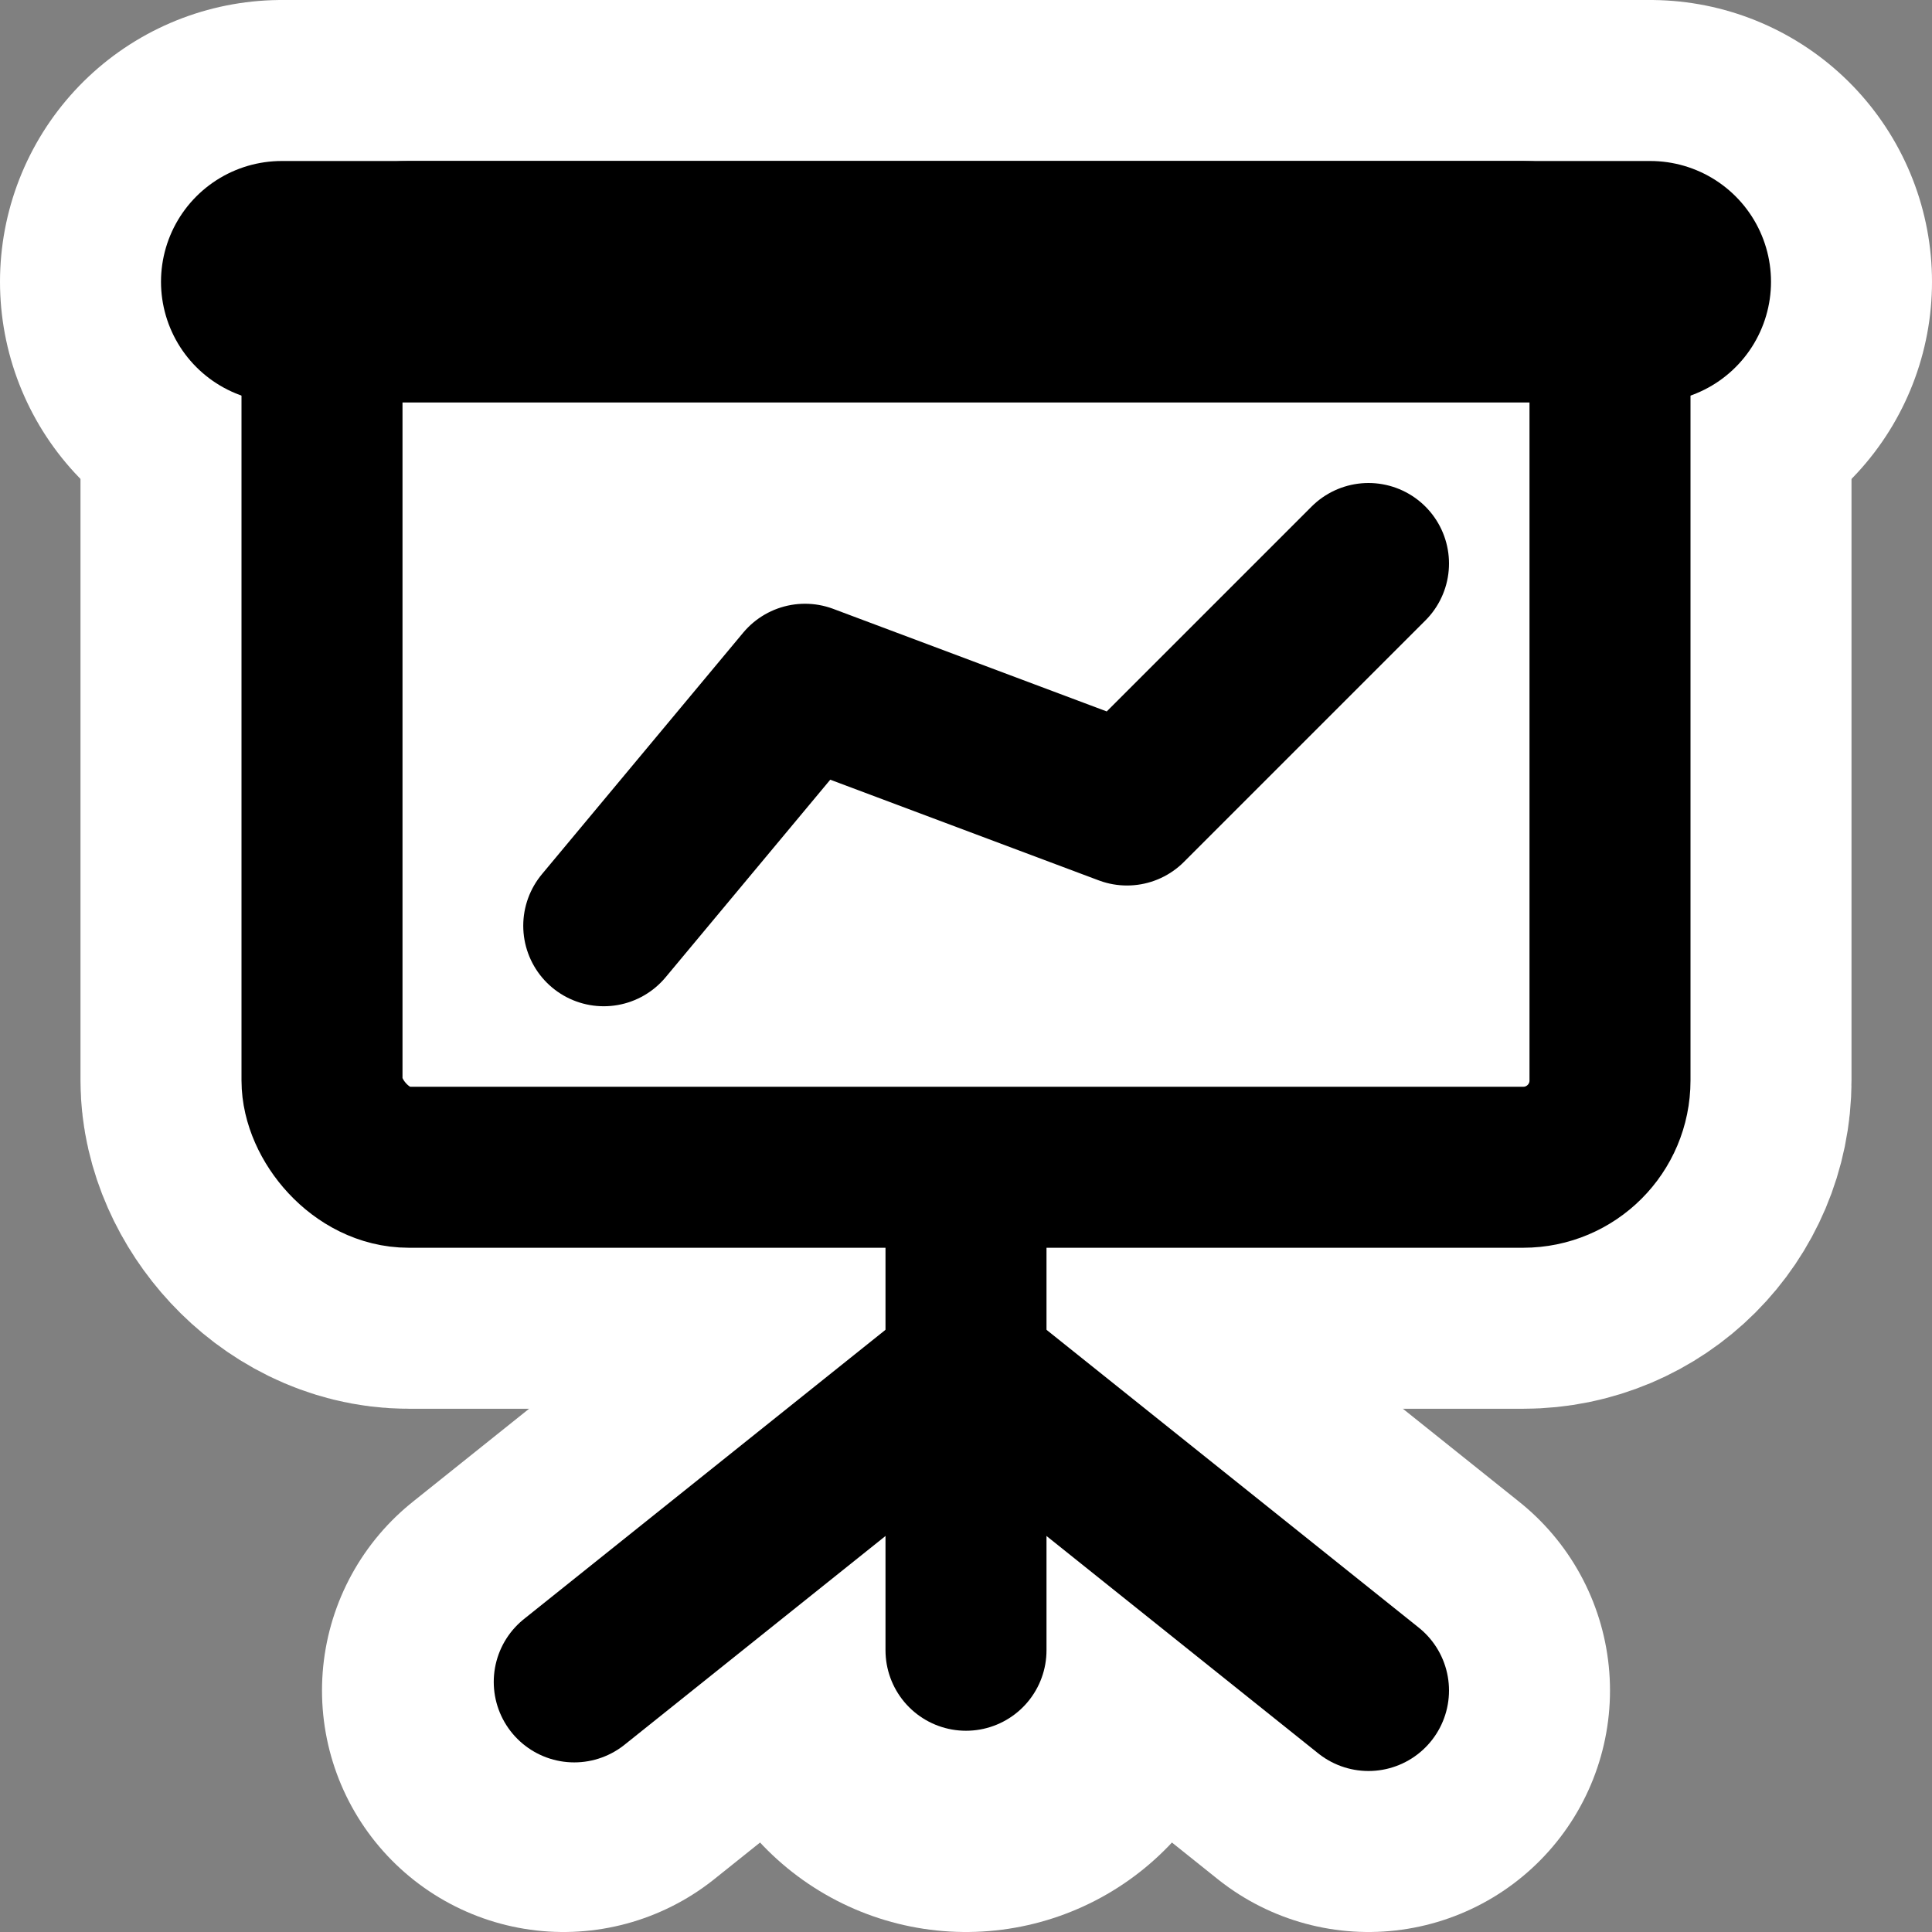 <?xml version="1.0" encoding="UTF-8" standalone="no"?>
<!-- Created with Inkscape (http://www.inkscape.org/) -->
<svg
   xmlns:dc="http://purl.org/dc/elements/1.1/"
   xmlns:cc="http://creativecommons.org/ns#"
   xmlns:rdf="http://www.w3.org/1999/02/22-rdf-syntax-ns#"
   xmlns:svg="http://www.w3.org/2000/svg"
   xmlns="http://www.w3.org/2000/svg"
   xmlns:sodipodi="http://sodipodi.sourceforge.net/DTD/sodipodi-0.dtd"
   xmlns:inkscape="http://www.inkscape.org/namespaces/inkscape"
   width="48"
   height="48"
   id="svg3203"
   sodipodi:version="0.32"
   inkscape:version="0.46"
   version="1.0"
   sodipodi:docname="x-office-presentation.svg"
   inkscape:output_extension="org.inkscape.output.svg.inkscape">
  <rect width="100%" height="100%" fill="#808080" stroke="none"/>
  <defs
     id="defs3205">
    <inkscape:perspective
       sodipodi:type="inkscape:persp3d"
       inkscape:vp_x="0 : 526.18109 : 1"
       inkscape:vp_y="0 : 1000 : 0"
       inkscape:vp_z="744.09448 : 526.18109 : 1"
       inkscape:persp3d-origin="372.04724 : 350.78739 : 1"
       id="perspective3211" />
  </defs>
  <sodipodi:namedview
     id="base"
     pagecolor="#ffffff"
     bordercolor="#666666"
     borderopacity="1.0"
     inkscape:pageopacity="0.0"
     inkscape:pageshadow="2"
     inkscape:zoom="15.458333"
     inkscape:cx="21.444743"
     inkscape:cy="16.463611"
     inkscape:document-units="px"
     inkscape:current-layer="layer1"
     showgrid="true"
     inkscape:snap-bbox="true"
     inkscape:object-paths="true"
     inkscape:object-nodes="true"
     objecttolerance="10000"
     gridtolerance="10000"
     guidetolerance="10000"
     inkscape:window-width="1280"
     inkscape:window-height="948"
     inkscape:window-x="0"
     inkscape:window-y="25">
    <inkscape:grid
       type="xygrid"
       id="grid3213"
       visible="true"
       enabled="true" />
  </sodipodi:namedview>
  <g
     inkscape:label="Livello 1"
     inkscape:groupmode="layer"
     id="layer1">
    <rect
       style="fill:none;fill-opacity:0.537;stroke:none;stroke-width:4;stroke-linecap:round;stroke-linejoin:round;stroke-miterlimit:4;stroke-dasharray:none;stroke-opacity:1"
       id="rect3738"
       width="48"
       height="48"
       x="0"
       y="0"
       ry="0" />
    <path
       sodipodi:nodetypes="cc"
       id="path3164"
       d="M 7,7 L 41,7"
       style="fill:none;fill-rule:evenodd;stroke:#ffffff;stroke-width:14;stroke-linecap:round;stroke-linejoin:miter;stroke-miterlimit:4;stroke-dasharray:none;stroke-opacity:1" />
    <path
       sodipodi:nodetypes="cc"
       id="path3746"
       d="M 24,41 L 24,26"
       style="fill:none;fill-rule:evenodd;stroke:#ffffff;stroke-width:14;stroke-linecap:round;stroke-linejoin:round;stroke-opacity:1;stroke-miterlimit:4;stroke-dasharray:none" />
    <path
       style="fill:none;fill-rule:evenodd;stroke:#ffffff;stroke-width:12;stroke-linecap:round;stroke-linejoin:round;stroke-miterlimit:4;stroke-dasharray:none;stroke-opacity:1"
       d="M 24,34 L 34,42"
       id="path3744"
       sodipodi:nodetypes="cc" />
    <path
       sodipodi:nodetypes="cc"
       id="path3742"
       d="M 24,34 L 14,42"
       style="fill:none;fill-rule:evenodd;stroke:#ffffff;stroke-width:12;stroke-linecap:round;stroke-linejoin:round;stroke-opacity:1;stroke-miterlimit:4;stroke-dasharray:none" />
    <rect
       ry="2.155"
       y="6"
       x="8"
       height="23"
       width="32"
       id="rect3740"
       style="fill:#ffffff;fill-opacity:1;stroke:#ffffff;stroke-width:12;stroke-linecap:round;stroke-linejoin:round;stroke-miterlimit:4;stroke-dasharray:none;stroke-opacity:1" />
    <path
       style="fill:none;fill-rule:evenodd;stroke:#000000;stroke-width:4;stroke-linecap:round;stroke-linejoin:round;stroke-opacity:1;stroke-miterlimit:4;stroke-dasharray:none"
       d="M 24,41 L 24,26"
       id="path3215"
       sodipodi:nodetypes="cc" />
    <path
       style="fill:none;fill-rule:evenodd;stroke:#000000;stroke-width:4;stroke-linecap:round;stroke-linejoin:round;stroke-opacity:1;stroke-miterlimit:4;stroke-dasharray:none"
       d="M 24,34 L 14.267,41.786"
       id="path3726"
       sodipodi:nodetypes="cc" />
    <path
       sodipodi:nodetypes="cc"
       id="path3728"
       d="M 24,34 L 34,42"
       style="fill:none;fill-rule:evenodd;stroke:#000000;stroke-width:4;stroke-linecap:round;stroke-linejoin:round;stroke-miterlimit:4;stroke-dasharray:none;stroke-opacity:1" />
    <rect
       style="fill:#ffffff;fill-opacity:1;stroke:#000000;stroke-width:4;stroke-linecap:round;stroke-linejoin:round;stroke-miterlimit:4;stroke-dasharray:none;stroke-opacity:1"
       id="rect3730"
       width="32"
       height="23"
       x="8"
       y="6"
       ry="2.155" />
    <path
       style="fill:none;fill-rule:evenodd;stroke:#000000;stroke-width:4;stroke-linecap:round;stroke-linejoin:round;stroke-miterlimit:4;stroke-dasharray:none;stroke-opacity:1"
       d="M 34,14 L 28,20 L 20,17 L 15,23"
       id="path3736"
       sodipodi:nodetypes="cccc" />
    <path
       style="fill:none;fill-rule:evenodd;stroke:#000000;stroke-width:6;stroke-linecap:round;stroke-linejoin:miter;stroke-miterlimit:4;stroke-dasharray:none;stroke-opacity:1"
       d="M 7,7 L 41,7"
       id="path3162"
       sodipodi:nodetypes="cc" />
  </g>
</svg>
